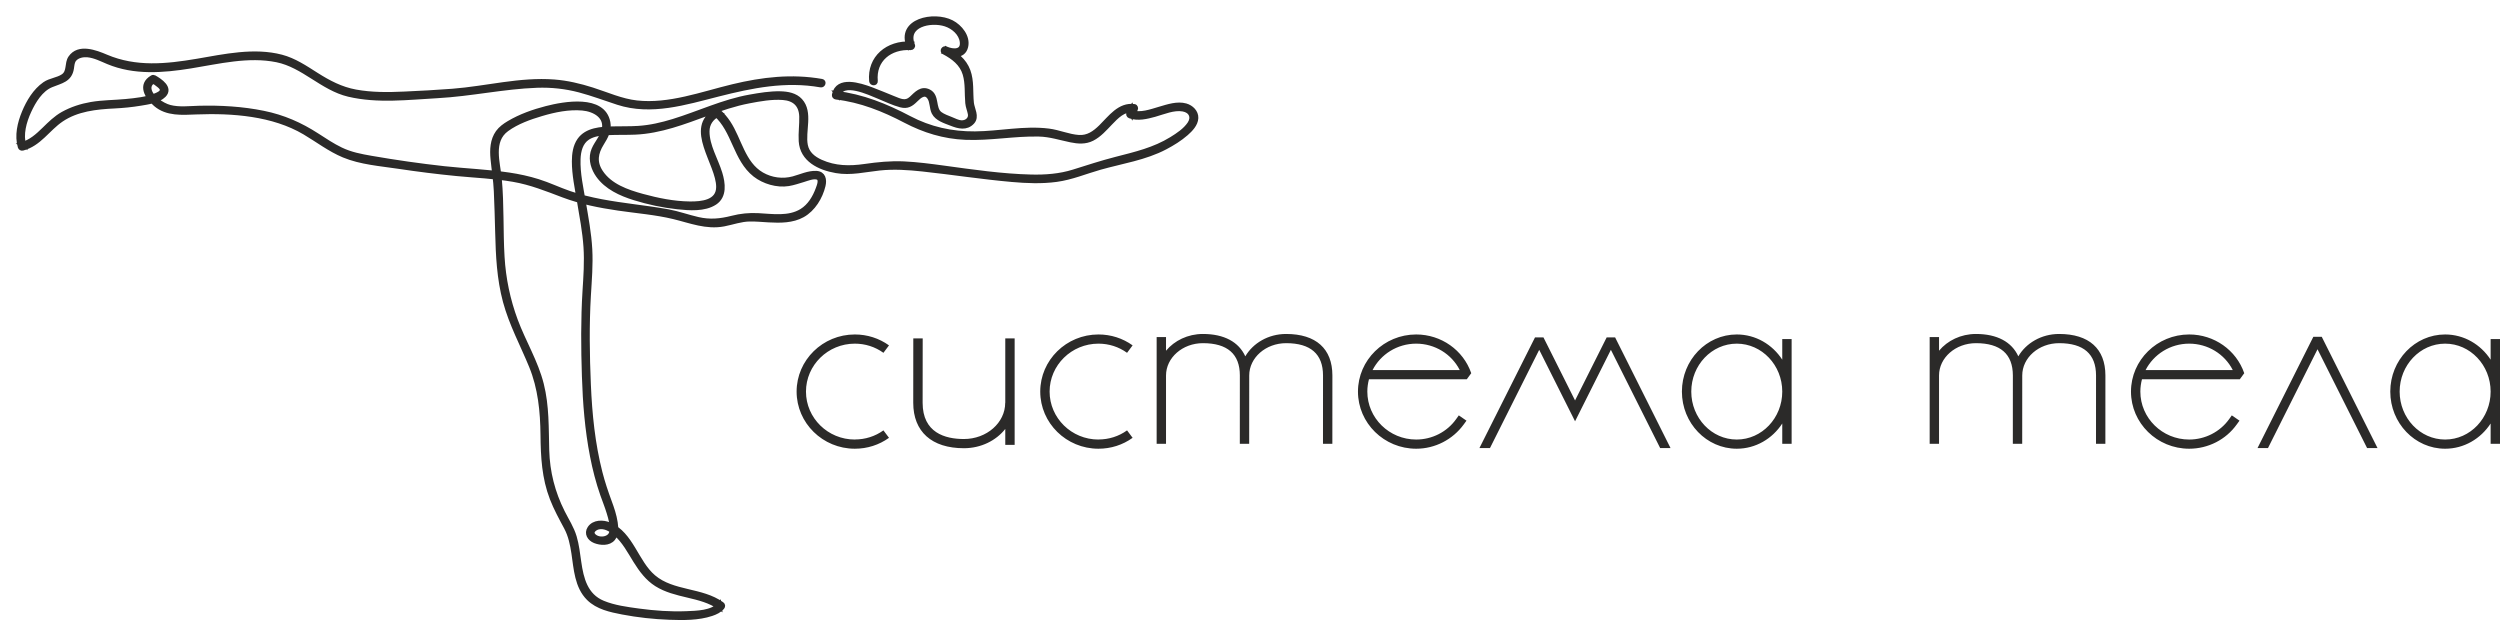 <svg width="135" height="34" viewBox="0 0 135 34" fill="none" xmlns="http://www.w3.org/2000/svg">
<path d="M46.16 23.735C44.705 23.735 43.523 22.574 43.523 21.146C43.523 19.72 44.705 18.557 46.16 18.557C46.723 18.557 47.258 18.729 47.705 19.052L48.006 18.65C47.468 18.265 46.832 18.061 46.16 18.061C44.428 18.061 43.017 19.444 43.017 21.146C43.017 22.846 44.428 24.231 46.16 24.231C46.832 24.231 47.47 24.027 48.006 23.642L47.705 23.24C47.258 23.563 46.723 23.732 46.16 23.732V23.735ZM59.316 23.735C57.861 23.735 56.679 22.574 56.679 21.146C56.679 19.72 57.861 18.557 59.316 18.557C59.879 18.557 60.414 18.729 60.861 19.052L61.161 18.65C60.624 18.265 59.988 18.061 59.316 18.061C57.584 18.061 56.173 19.444 56.173 21.146C56.173 22.846 57.584 24.231 59.316 24.231C59.988 24.231 60.626 24.027 61.161 23.642L60.861 23.24C60.414 23.563 59.879 23.732 59.316 23.732V23.735ZM69.451 18.034C68.489 18.034 67.664 18.529 67.246 19.242C66.893 18.467 66.106 18.034 64.957 18.034C64.141 18.034 63.421 18.392 62.965 18.939V18.203H62.459V23.965H62.965V20.276C62.965 19.314 63.86 18.531 64.957 18.531C66.28 18.531 66.953 19.118 66.952 20.276L66.95 23.965H67.456L67.458 20.276C67.459 19.314 68.35 18.531 69.451 18.531C70.773 18.531 71.443 19.118 71.443 20.276L71.441 23.965H71.947L71.949 20.276C71.95 18.831 71.061 18.034 69.451 18.034V18.034ZM79.207 20.48L79.447 20.153C79.016 18.902 77.822 18.061 76.474 18.061C74.741 18.061 73.33 19.446 73.33 21.146C73.33 22.848 74.741 24.231 76.474 24.231C77.496 24.231 78.449 23.735 79.043 22.918L79.19 22.716L78.775 22.43L78.63 22.634C78.139 23.324 77.332 23.735 76.474 23.735C75.019 23.735 73.836 22.574 73.836 21.146C73.836 20.917 73.868 20.692 73.924 20.48H79.207H79.207ZM76.474 18.557C77.481 18.557 78.388 19.118 78.827 19.984H74.118C74.552 19.139 75.445 18.557 76.474 18.557H76.474ZM96.242 18.308V19.423C95.709 18.601 94.806 18.061 93.786 18.061C92.152 18.061 90.823 19.444 90.823 21.146C90.823 22.849 92.152 24.231 93.786 24.231C94.806 24.231 95.709 23.691 96.242 22.869V23.965H96.748V18.308H96.242V18.308ZM93.786 23.735C92.431 23.735 91.329 22.574 91.329 21.146C91.329 19.72 92.431 18.557 93.786 18.557C95.14 18.557 96.242 19.72 96.242 21.146C96.242 22.574 95.14 23.735 93.786 23.735ZM111.193 18.034C110.232 18.034 109.407 18.529 108.989 19.242C108.636 18.467 107.849 18.034 106.701 18.034C105.884 18.034 105.164 18.392 104.708 18.939V18.203H104.202V23.965H104.708V20.276C104.708 19.314 105.602 18.531 106.701 18.531C108.023 18.531 108.693 19.118 108.695 20.276L108.693 23.965H109.199L109.201 20.276C109.201 19.314 110.093 18.531 111.193 18.531C112.516 18.531 113.186 19.118 113.186 20.276L113.184 23.965H113.69L113.692 20.276C113.692 18.831 112.804 18.034 111.193 18.034V18.034ZM120.95 20.48L121.189 20.153C120.759 18.902 119.564 18.061 118.216 18.061C116.484 18.061 115.073 19.446 115.073 21.146C115.073 22.848 116.484 24.231 118.216 24.231C119.239 24.231 120.2 23.741 120.786 22.918L120.933 22.716L120.517 22.43L120.373 22.634C119.879 23.322 119.075 23.735 118.216 23.735C116.761 23.735 115.579 22.574 115.579 21.146C115.579 20.917 115.611 20.692 115.667 20.48H120.95H120.95ZM118.216 18.557C119.224 18.557 120.131 19.118 120.57 19.984H115.861C116.295 19.139 117.188 18.557 118.216 18.557H118.216ZM134.494 18.308V19.423C133.961 18.601 133.058 18.061 132.037 18.061C130.404 18.061 129.075 19.444 129.075 21.146C129.075 22.849 130.404 24.231 132.037 24.231C133.058 24.231 133.961 23.691 134.494 22.869V23.965H135V18.308H134.494V18.308ZM132.037 23.735C130.683 23.735 129.581 22.574 129.581 21.146C129.581 19.72 130.683 18.557 132.037 18.557C133.392 18.557 134.494 19.72 134.494 21.146C134.494 22.574 133.392 23.735 132.037 23.735Z" fill="#2B2A29"/>
<path d="M52.051 24.204C52.973 24.204 53.788 23.792 54.285 23.163V24.024H54.791V18.273H54.285V21.751H54.281C54.281 22.829 53.282 23.707 52.051 23.707C51.033 23.707 49.822 23.367 49.822 21.751L49.826 18.273H49.318L49.315 21.751C49.315 23.309 50.313 24.204 52.051 24.204V24.204Z" fill="#2B2A29"/>
<path d="M122.472 24.194L125.146 18.859L127.822 24.194H128.385L125.375 18.188H124.92L121.907 24.194H122.472Z" fill="#2B2A29"/>
<path d="M80.459 24.194L83.117 18.89L84.771 22.188L84.912 22.468L85.053 22.75L85.178 22.5L85.335 22.187V22.186L86.988 18.89L89.648 24.194H90.208L87.216 18.218H86.761L85.053 21.624L83.346 18.218H82.891L79.89 24.194H80.459Z" fill="#2B2A29"/>
<path d="M44.381 4.38C42.751 4.093 41.17 4.279 39.574 4.663C37.901 5.066 36.132 5.735 34.386 5.541C33.557 5.449 32.772 5.091 31.984 4.84C31.311 4.626 30.627 4.463 29.922 4.409C28.085 4.269 26.26 4.768 24.439 4.909C23.576 4.976 22.707 5.022 21.842 5.061C20.965 5.102 20.072 5.111 19.205 4.951C18.413 4.805 17.757 4.458 17.085 4.032C16.491 3.655 15.89 3.248 15.199 3.067C13.719 2.678 12.116 3.038 10.645 3.289C8.974 3.573 7.336 3.739 5.738 3.062C5.17 2.821 4.246 2.459 3.797 3.118C3.587 3.427 3.749 3.874 3.408 4.108C3.107 4.313 2.713 4.325 2.411 4.535C1.889 4.896 1.532 5.497 1.296 6.068C1.057 6.645 0.896 7.323 1.079 7.937C1.097 7.997 1.16 8.033 1.222 8.017C2.12 7.784 2.588 6.958 3.316 6.466C4.156 5.896 5.189 5.788 6.177 5.74C6.649 5.717 7.123 5.67 7.59 5.592C7.99 5.525 8.551 5.452 8.853 5.148C9.248 4.752 8.65 4.356 8.335 4.177C8.299 4.157 8.254 4.156 8.218 4.177C7.532 4.58 7.922 5.228 8.398 5.637C9.012 6.165 9.84 6.092 10.597 6.063C12.55 5.987 14.739 6.145 16.451 7.158C17.152 7.573 17.803 8.077 18.561 8.393C19.477 8.774 20.544 8.853 21.519 8.999C22.563 9.156 23.61 9.288 24.66 9.39C25.681 9.489 26.711 9.528 27.722 9.704C28.669 9.868 29.518 10.211 30.41 10.549C31.37 10.912 32.38 11.108 33.394 11.257C34.387 11.403 35.406 11.48 36.382 11.717C37.288 11.936 38.142 12.291 39.091 12.109C39.56 12.019 40.006 11.85 40.489 11.844C40.832 11.839 41.175 11.873 41.517 11.892C42.133 11.926 42.79 11.931 43.344 11.623C43.921 11.301 44.312 10.652 44.462 10.025C44.54 9.699 44.473 9.366 44.08 9.345C43.661 9.324 43.23 9.531 42.834 9.638C42.267 9.792 41.651 9.712 41.14 9.416C40.126 8.83 39.937 7.528 39.335 6.62C39.183 6.391 39.006 6.182 38.798 6.001C38.758 5.967 38.704 5.957 38.657 5.983C37.021 6.897 38.797 8.833 38.79 10.1C38.786 10.92 37.894 11.003 37.245 10.996C36.382 10.986 35.517 10.81 34.688 10.583C33.858 10.355 32.938 10.035 32.446 9.286C32.095 8.751 32.181 8.259 32.501 7.747C32.722 7.393 32.926 7.038 32.843 6.607C32.576 5.207 30.457 5.597 29.504 5.842C28.805 6.022 28.097 6.272 27.476 6.642C27.25 6.777 27.034 6.931 26.879 7.146C26.581 7.561 26.558 8.089 26.605 8.577C26.66 9.161 26.757 9.73 26.783 10.317C26.815 11.053 26.838 11.788 26.856 12.524C26.887 13.796 26.943 15.047 27.276 16.283C27.607 17.51 28.203 18.602 28.682 19.77C29.171 20.962 29.29 22.219 29.304 23.494C29.316 24.675 29.374 25.807 29.806 26.922C30.017 27.466 30.296 27.973 30.571 28.486C30.803 28.92 30.901 29.402 30.974 29.883C31.1 30.721 31.143 31.678 31.785 32.316C32.27 32.796 32.967 32.943 33.616 33.068C34.449 33.227 35.299 33.32 36.146 33.351C36.891 33.377 37.709 33.389 38.425 33.149C38.642 33.077 38.861 32.976 39.009 32.797C39.059 32.736 39.05 32.663 38.985 32.617C37.884 31.826 36.34 32.041 35.295 31.155C34.361 30.365 34.103 28.843 32.914 28.328C32.569 28.178 32.068 28.174 31.837 28.522C31.648 28.808 31.83 29.099 32.12 29.215C32.428 29.338 32.88 29.37 33.11 29.087C33.304 28.85 33.281 28.501 33.239 28.219C33.181 27.831 33.053 27.455 32.917 27.087C32.726 26.572 32.553 26.054 32.416 25.521C32.017 23.967 31.858 22.362 31.79 20.763C31.722 19.171 31.698 17.558 31.791 15.966C31.84 15.131 31.912 14.294 31.866 13.457C31.819 12.603 31.659 11.754 31.516 10.911C31.388 10.152 31.206 9.367 31.233 8.594C31.249 8.159 31.355 7.689 31.748 7.436C32.068 7.231 32.479 7.198 32.849 7.18C33.332 7.157 33.815 7.175 34.297 7.154C35.663 7.094 36.93 6.599 38.199 6.135C38.933 5.867 39.675 5.613 40.446 5.466C41.036 5.353 41.673 5.238 42.277 5.283C42.898 5.328 43.257 5.661 43.276 6.289C43.289 6.733 43.22 7.177 43.247 7.621C43.31 8.627 44.236 9.072 45.15 9.231C45.942 9.37 46.713 9.173 47.498 9.09C48.269 9.008 49.05 9.061 49.819 9.144C51.431 9.318 53.031 9.568 54.646 9.71C55.445 9.781 56.253 9.814 57.05 9.706C57.864 9.596 58.615 9.276 59.4 9.053C60.581 8.719 61.833 8.537 62.926 7.96C63.326 7.749 63.718 7.508 64.058 7.211C64.298 7 64.578 6.713 64.593 6.375C64.607 6.047 64.334 5.787 64.033 5.701C63.577 5.571 63.067 5.746 62.632 5.873C62.145 6.015 61.58 6.232 61.076 6.054C61.099 6.11 61.123 6.166 61.146 6.223C61.198 6.112 61.265 6.012 61.326 5.906C61.359 5.848 61.333 5.748 61.256 5.737C60.453 5.624 59.948 6.354 59.445 6.847C59.107 7.178 58.748 7.439 58.252 7.405C57.699 7.367 57.181 7.129 56.633 7.06C55.315 6.893 53.97 7.201 52.65 7.212C51.388 7.222 50.214 6.961 49.099 6.373C47.856 5.719 46.562 5.191 45.153 5.027C45.191 5.076 45.228 5.125 45.266 5.173C45.453 4.295 46.977 5.031 47.457 5.226C47.843 5.383 48.229 5.573 48.634 5.681C48.995 5.777 49.203 5.644 49.458 5.389C49.653 5.194 49.956 4.928 50.184 5.267C50.337 5.496 50.299 5.83 50.421 6.078C50.59 6.421 51.041 6.55 51.376 6.682C51.755 6.833 52.185 6.948 52.51 6.596C52.784 6.298 52.51 5.893 52.474 5.561C52.411 4.979 52.493 4.386 52.287 3.823C52.08 3.259 51.61 2.9 51.091 2.625C51.052 2.691 51.013 2.758 50.973 2.824C51.393 3.009 52.024 3.098 52.163 2.525C52.295 1.982 51.847 1.436 51.39 1.202C50.43 0.711 48.502 1.103 49.07 2.505C49.107 2.456 49.145 2.407 49.182 2.359C47.948 2.288 46.931 3.108 47.051 4.38C47.065 4.526 47.298 4.527 47.284 4.38C47.175 3.228 48.067 2.525 49.182 2.589C49.252 2.593 49.322 2.511 49.294 2.443C48.849 1.344 50.249 1.052 51.055 1.312C51.477 1.449 51.892 1.804 51.945 2.263C52.01 2.817 51.465 2.79 51.09 2.625C50.957 2.566 50.838 2.752 50.973 2.824C51.479 3.092 51.932 3.436 52.1 4C52.252 4.51 52.193 5.04 52.241 5.561C52.26 5.766 52.344 5.951 52.381 6.151C52.433 6.425 52.195 6.629 51.908 6.614C51.73 6.604 51.536 6.501 51.374 6.435C51.178 6.355 50.933 6.272 50.763 6.143C50.383 5.852 50.635 5.182 50.163 4.941C49.754 4.732 49.478 5.062 49.207 5.314C48.895 5.604 48.599 5.44 48.247 5.301C47.841 5.142 47.443 4.965 47.034 4.815C46.443 4.6 45.236 4.194 45.041 5.112C45.024 5.192 45.075 5.249 45.153 5.258C46.478 5.411 47.711 5.906 48.881 6.52C49.909 7.058 50.969 7.385 52.137 7.434C53.463 7.489 54.775 7.227 56.1 7.257C56.703 7.271 57.237 7.451 57.821 7.571C58.216 7.653 58.609 7.682 58.979 7.495C59.371 7.297 59.668 6.95 59.967 6.64C60.289 6.307 60.68 5.887 61.194 5.959C61.17 5.903 61.147 5.846 61.124 5.79C61.063 5.896 60.996 5.996 60.944 6.107C60.911 6.177 60.938 6.249 61.014 6.276C61.449 6.429 61.923 6.312 62.352 6.194C62.825 6.063 63.383 5.812 63.884 5.903C64.312 5.98 64.467 6.335 64.233 6.682C63.998 7.031 63.612 7.286 63.259 7.504C62.326 8.08 61.323 8.312 60.265 8.584C59.487 8.784 58.733 9.031 57.968 9.271C57.227 9.504 56.446 9.561 55.672 9.542C54.108 9.504 52.53 9.273 50.981 9.061C50.261 8.962 49.539 8.867 48.812 8.832C48.093 8.799 47.403 8.869 46.694 8.971C45.875 9.089 45.093 9.081 44.325 8.735C43.926 8.554 43.595 8.29 43.507 7.847C43.356 7.088 43.803 6.067 43.222 5.43C42.949 5.129 42.524 5.055 42.134 5.047C41.588 5.035 41.028 5.129 40.493 5.224C39.056 5.478 37.736 6.116 36.35 6.541C35.737 6.729 35.114 6.874 34.472 6.915C34.013 6.944 33.553 6.932 33.094 6.942C32.458 6.956 31.684 6.996 31.284 7.565C31.052 7.896 30.999 8.32 30.998 8.712C30.996 9.427 31.153 10.15 31.271 10.853C31.409 11.676 31.569 12.503 31.625 13.337C31.679 14.134 31.622 14.931 31.572 15.726C31.477 17.253 31.49 18.792 31.54 20.32C31.586 21.764 31.7 23.211 31.977 24.632C32.114 25.335 32.293 26.032 32.529 26.709C32.642 27.032 32.772 27.347 32.871 27.675C32.972 28.006 33.096 28.409 33.012 28.756C32.919 29.144 32.277 29.195 32.04 28.897C31.881 28.697 32.138 28.511 32.32 28.472C32.654 28.399 32.981 28.595 33.223 28.802C33.7 29.209 33.994 29.781 34.32 30.303C34.621 30.784 34.96 31.246 35.449 31.554C35.956 31.874 36.548 32.017 37.127 32.153C37.737 32.298 38.35 32.445 38.867 32.816C38.859 32.755 38.851 32.695 38.843 32.635C38.465 33.09 37.602 33.099 37.065 33.121C36.21 33.156 35.348 33.093 34.502 32.979C33.858 32.892 33.164 32.801 32.56 32.551C31.626 32.166 31.4 31.254 31.272 30.354C31.207 29.899 31.157 29.439 31.026 28.996C30.884 28.515 30.609 28.099 30.385 27.653C29.856 26.599 29.575 25.497 29.542 24.32C29.509 23.118 29.545 21.925 29.248 20.748C28.944 19.541 28.28 18.466 27.848 17.304C27.437 16.197 27.198 15.048 27.129 13.87C27.046 12.472 27.109 11.061 26.98 9.665C26.898 8.779 26.5 7.617 27.371 6.984C27.918 6.587 28.601 6.343 29.245 6.153C29.951 5.944 30.712 5.786 31.453 5.852C32.102 5.91 32.807 6.299 32.596 7.059C32.478 7.485 32.116 7.802 32.003 8.233C31.891 8.659 32.042 9.121 32.291 9.472C32.75 10.12 33.516 10.467 34.257 10.697C35.013 10.932 35.796 11.101 36.584 11.184C37.218 11.252 38.042 11.318 38.605 10.95C39.147 10.594 39.054 9.894 38.891 9.359C38.667 8.623 38.193 7.879 38.197 7.093C38.199 6.678 38.414 6.382 38.773 6.182C38.726 6.176 38.679 6.17 38.632 6.164C39.649 7.052 39.696 8.601 40.764 9.44C41.249 9.82 41.964 10.033 42.58 9.932C42.854 9.887 43.119 9.794 43.385 9.715C43.593 9.653 43.894 9.525 44.116 9.579C44.385 9.644 44.228 10.019 44.165 10.192C43.994 10.66 43.723 11.12 43.287 11.388C42.596 11.813 41.711 11.667 40.943 11.627C40.452 11.602 40.004 11.646 39.527 11.768C38.901 11.928 38.336 11.983 37.698 11.837C37.149 11.712 36.62 11.517 36.064 11.416C35.46 11.306 34.85 11.227 34.242 11.145C33.061 10.986 31.874 10.816 30.744 10.426C30.174 10.229 29.632 9.967 29.056 9.787C28.544 9.627 28.018 9.513 27.487 9.434C26.329 9.262 25.154 9.218 23.99 9.091C22.676 8.947 21.367 8.758 20.064 8.532C19.488 8.432 18.938 8.329 18.407 8.072C17.959 7.856 17.543 7.578 17.126 7.308C16.214 6.719 15.301 6.318 14.229 6.099C13.089 5.866 11.901 5.798 10.739 5.828C10.219 5.841 9.679 5.914 9.168 5.782C8.758 5.675 8.041 5.215 8.061 4.722C8.067 4.596 8.175 4.408 8.31 4.43C8.365 4.439 8.449 4.516 8.496 4.55C8.578 4.611 8.726 4.714 8.744 4.826C8.771 4.999 8.546 5.09 8.414 5.145C7.911 5.355 7.329 5.412 6.791 5.464C6.167 5.524 5.539 5.517 4.92 5.624C4.386 5.716 3.865 5.885 3.392 6.148C3.007 6.364 2.697 6.673 2.385 6.978C2.026 7.328 1.659 7.666 1.159 7.795C1.207 7.822 1.255 7.849 1.303 7.875C1.119 7.26 1.316 6.566 1.577 6C1.82 5.471 2.203 4.832 2.773 4.6C3.301 4.384 3.777 4.324 3.877 3.687C3.903 3.518 3.907 3.331 4.03 3.195C4.199 3.007 4.488 2.955 4.729 2.977C5.118 3.013 5.479 3.205 5.834 3.352C7.258 3.944 8.801 3.82 10.29 3.58C11.812 3.334 13.411 2.932 14.955 3.247C16.388 3.54 17.399 4.768 18.825 5.107C20.395 5.478 22.036 5.272 23.627 5.185C25.426 5.087 27.196 4.687 28.995 4.623C29.774 4.595 30.543 4.679 31.296 4.878C31.996 5.064 32.674 5.321 33.362 5.545C35.159 6.13 37.013 5.548 38.772 5.101C40.613 4.632 42.417 4.267 44.318 4.602C44.464 4.628 44.527 4.406 44.38 4.38L44.381 4.38Z" fill="#2B2A29" stroke="#2B2A29" stroke-width="0.234" stroke-miterlimit="10"/>
</svg>
